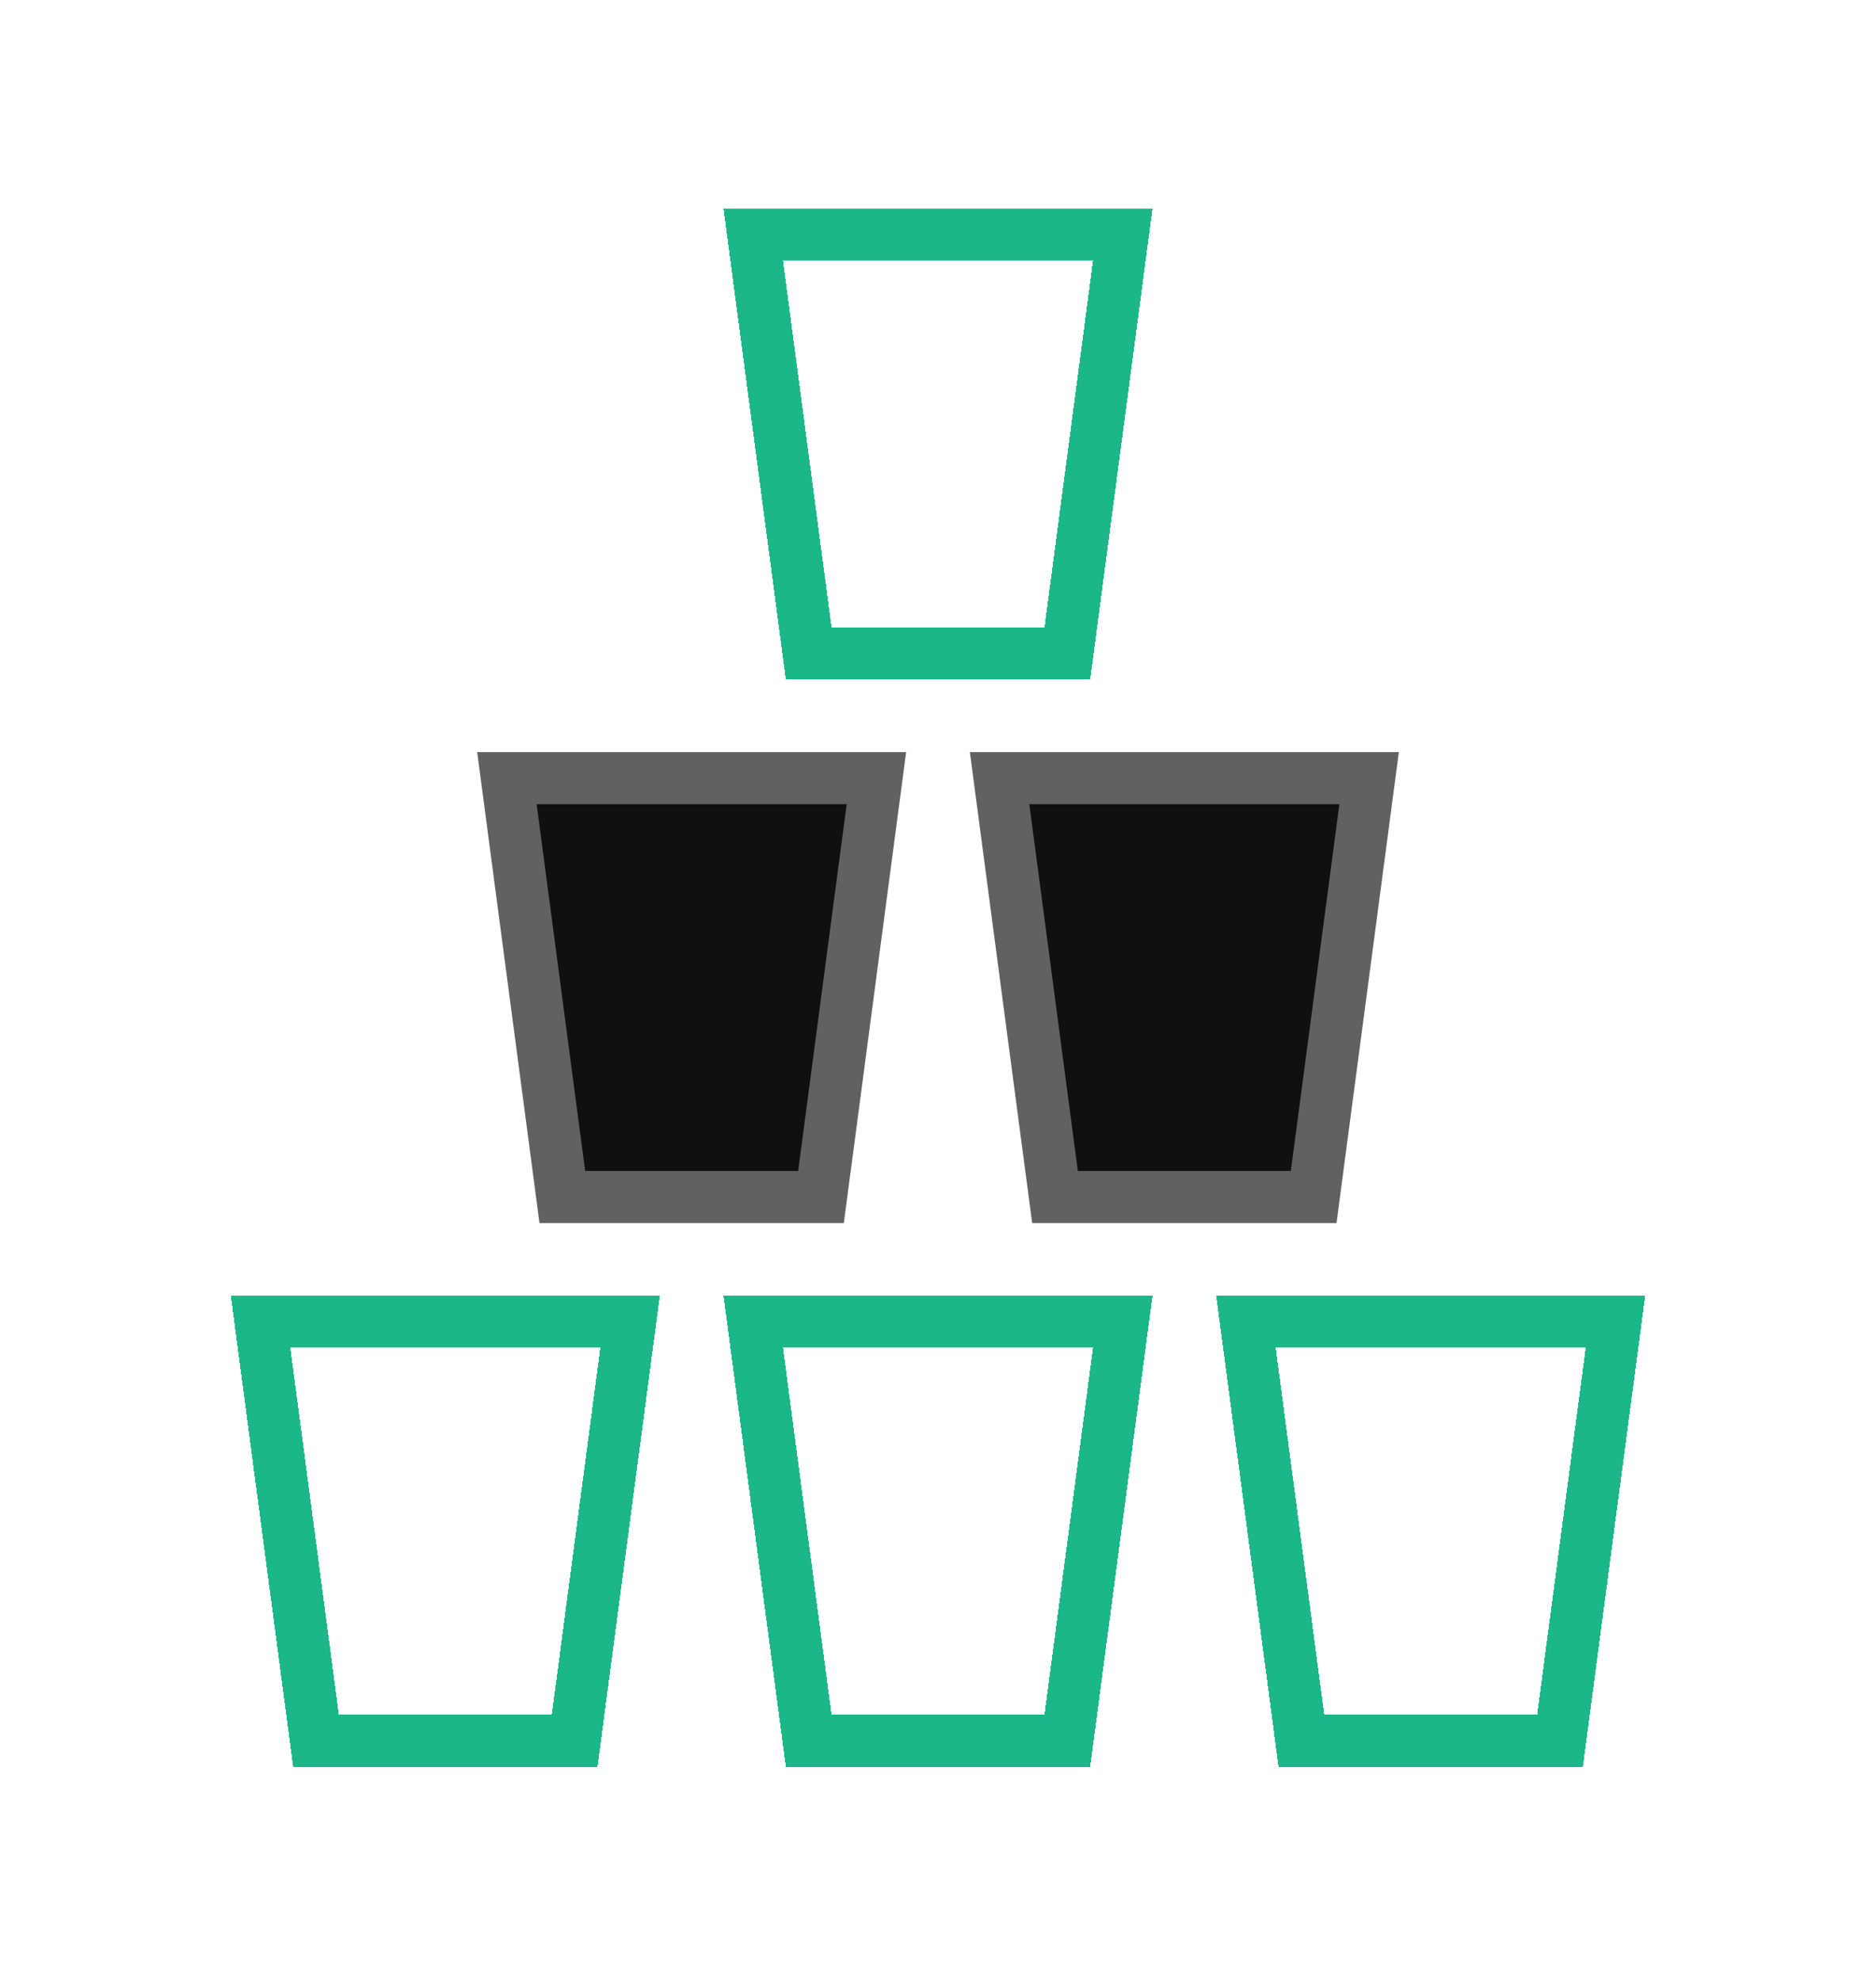 <svg width="72" height="76" viewBox="0 0 72 76" fill="none" xmlns="http://www.w3.org/2000/svg">
<g filter="url(#filter0_d_64_115)">
<path d="M10 50.709H24.182L22.055 66.782H12.127L10 50.709Z" stroke="#1CB788" stroke-width="2" shape-rendering="crispEdges"/>
</g>
<g filter="url(#filter1_d_64_115)">
<path d="M28.909 50.709H43.091L40.964 66.782H31.036L28.909 50.709Z" stroke="#1CB788" stroke-width="2" shape-rendering="crispEdges"/>
</g>
<path d="M19.455 29.855H33.636L31.509 45.927H21.582L19.455 29.855Z" fill="#101010" stroke="#616161" stroke-width="2"/>
<g filter="url(#filter2_d_64_115)">
<path d="M47.818 50.709H62L59.873 66.782H49.946L47.818 50.709Z" stroke="#1CB788" stroke-width="2" shape-rendering="crispEdges"/>
</g>
<path d="M38.364 29.855H52.546L50.418 45.927H40.491L38.364 29.855Z" fill="#101010" stroke="#616161" stroke-width="2"/>
<g filter="url(#filter3_d_64_115)">
<path d="M28.909 9H43.091L40.964 25.073H31.037L28.909 9Z" stroke="#1CB788" stroke-width="2" shape-rendering="crispEdges"/>
</g>
<defs>
<filter id="filter0_d_64_115" x="0.859" y="41.709" width="32.464" height="34.073" filterUnits="userSpaceOnUse" color-interpolation-filters="sRGB">
<feFlood flood-opacity="0" result="BackgroundImageFix"/>
<feColorMatrix in="SourceAlpha" type="matrix" values="0 0 0 0 0 0 0 0 0 0 0 0 0 0 0 0 0 0 127 0" result="hardAlpha"/>
<feOffset/>
<feGaussianBlur stdDeviation="4"/>
<feComposite in2="hardAlpha" operator="out"/>
<feColorMatrix type="matrix" values="0 0 0 0 0.11 0 0 0 0 0.718 0 0 0 0 0.616 0 0 0 1 0"/>
<feBlend mode="normal" in2="BackgroundImageFix" result="effect1_dropShadow_64_115"/>
<feBlend mode="normal" in="SourceGraphic" in2="effect1_dropShadow_64_115" result="shape"/>
</filter>
<filter id="filter1_d_64_115" x="19.768" y="41.709" width="32.464" height="34.073" filterUnits="userSpaceOnUse" color-interpolation-filters="sRGB">
<feFlood flood-opacity="0" result="BackgroundImageFix"/>
<feColorMatrix in="SourceAlpha" type="matrix" values="0 0 0 0 0 0 0 0 0 0 0 0 0 0 0 0 0 0 127 0" result="hardAlpha"/>
<feOffset/>
<feGaussianBlur stdDeviation="4"/>
<feComposite in2="hardAlpha" operator="out"/>
<feColorMatrix type="matrix" values="0 0 0 0 0.11 0 0 0 0 0.718 0 0 0 0 0.616 0 0 0 1 0"/>
<feBlend mode="normal" in2="BackgroundImageFix" result="effect1_dropShadow_64_115"/>
<feBlend mode="normal" in="SourceGraphic" in2="effect1_dropShadow_64_115" result="shape"/>
</filter>
<filter id="filter2_d_64_115" x="38.677" y="41.709" width="32.464" height="34.073" filterUnits="userSpaceOnUse" color-interpolation-filters="sRGB">
<feFlood flood-opacity="0" result="BackgroundImageFix"/>
<feColorMatrix in="SourceAlpha" type="matrix" values="0 0 0 0 0 0 0 0 0 0 0 0 0 0 0 0 0 0 127 0" result="hardAlpha"/>
<feOffset/>
<feGaussianBlur stdDeviation="4"/>
<feComposite in2="hardAlpha" operator="out"/>
<feColorMatrix type="matrix" values="0 0 0 0 0.11 0 0 0 0 0.718 0 0 0 0 0.616 0 0 0 1 0"/>
<feBlend mode="normal" in2="BackgroundImageFix" result="effect1_dropShadow_64_115"/>
<feBlend mode="normal" in="SourceGraphic" in2="effect1_dropShadow_64_115" result="shape"/>
</filter>
<filter id="filter3_d_64_115" x="19.768" y="0" width="32.464" height="34.073" filterUnits="userSpaceOnUse" color-interpolation-filters="sRGB">
<feFlood flood-opacity="0" result="BackgroundImageFix"/>
<feColorMatrix in="SourceAlpha" type="matrix" values="0 0 0 0 0 0 0 0 0 0 0 0 0 0 0 0 0 0 127 0" result="hardAlpha"/>
<feOffset/>
<feGaussianBlur stdDeviation="4"/>
<feComposite in2="hardAlpha" operator="out"/>
<feColorMatrix type="matrix" values="0 0 0 0 0.11 0 0 0 0 0.718 0 0 0 0 0.616 0 0 0 1 0"/>
<feBlend mode="normal" in2="BackgroundImageFix" result="effect1_dropShadow_64_115"/>
<feBlend mode="normal" in="SourceGraphic" in2="effect1_dropShadow_64_115" result="shape"/>
</filter>
</defs>
</svg>
